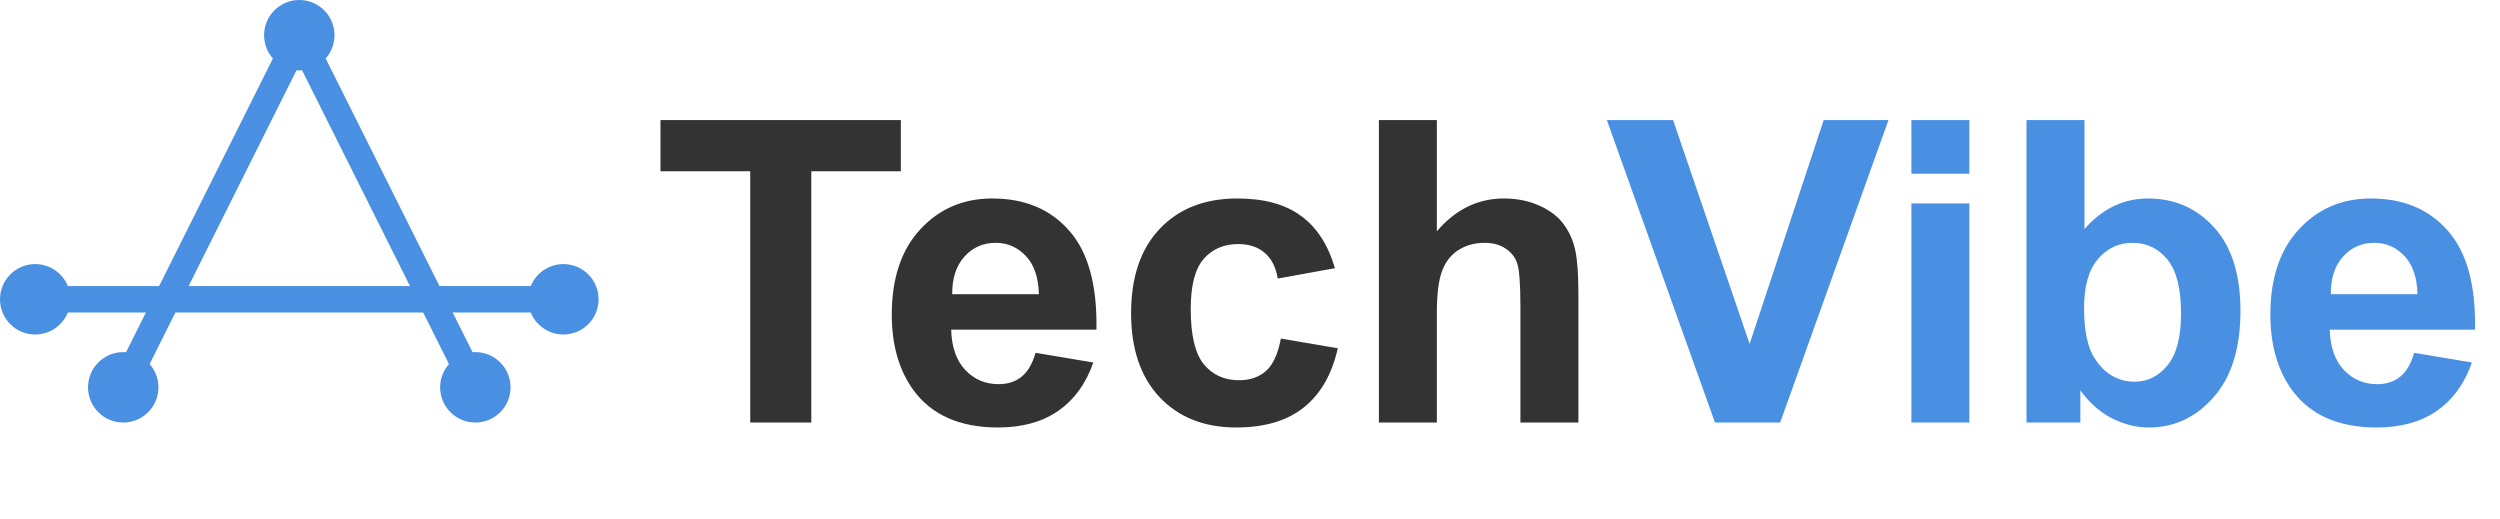 <svg width="284" height="59" viewBox="0 0 284 59" fill="none" xmlns="http://www.w3.org/2000/svg">
<path d="M14 44L34 4L54 44" stroke="#4A90E2" stroke-width="3"/>
<path d="M4 34H64" stroke="#4A90E2" stroke-width="3"/>
<path d="M34 8C36.209 8 38 6.209 38 4C38 1.791 36.209 0 34 0C31.791 0 30 1.791 30 4C30 6.209 31.791 8 34 8Z" fill="#4A90E2"/>
<path d="M14 48C16.209 48 18 46.209 18 44C18 41.791 16.209 40 14 40C11.791 40 10 41.791 10 44C10 46.209 11.791 48 14 48Z" fill="#4A90E2"/>
<path d="M54 48C56.209 48 58 46.209 58 44C58 41.791 56.209 40 54 40C51.791 40 50 41.791 50 44C50 46.209 51.791 48 54 48Z" fill="#4A90E2"/>
<path d="M4 38C6.209 38 8 36.209 8 34C8 31.791 6.209 30 4 30C1.791 30 0 31.791 0 34C0 36.209 1.791 38 4 38Z" fill="#4A90E2"/>
<path d="M64 38C66.209 38 68 36.209 68 34C68 31.791 66.209 30 64 30C61.791 30 60 31.791 60 34C60 36.209 61.791 38 64 38Z" fill="#4A90E2"/>
<path d="M85.227 48V19.453H75.031V13.641H102.336V19.453H92.164V48H85.227ZM117.641 40.078L124.203 41.18C123.359 43.586 122.023 45.422 120.195 46.688C118.383 47.938 116.109 48.562 113.375 48.562C109.047 48.562 105.844 47.148 103.766 44.32C102.125 42.055 101.305 39.195 101.305 35.742C101.305 31.617 102.383 28.391 104.539 26.062C106.695 23.719 109.422 22.547 112.719 22.547C116.422 22.547 119.344 23.773 121.484 26.227C123.625 28.664 124.648 32.406 124.555 37.453H108.055C108.102 39.406 108.633 40.93 109.648 42.023C110.664 43.102 111.93 43.641 113.445 43.641C114.477 43.641 115.344 43.359 116.047 42.797C116.75 42.234 117.281 41.328 117.641 40.078ZM118.016 33.422C117.969 31.516 117.477 30.07 116.539 29.086C115.602 28.086 114.461 27.586 113.117 27.586C111.68 27.586 110.492 28.109 109.555 29.156C108.617 30.203 108.156 31.625 108.172 33.422H118.016ZM151.648 30.469L145.156 31.641C144.938 30.344 144.438 29.367 143.656 28.711C142.891 28.055 141.891 27.727 140.656 27.727C139.016 27.727 137.703 28.297 136.719 29.438C135.75 30.562 135.266 32.453 135.266 35.109C135.266 38.062 135.758 40.148 136.742 41.367C137.742 42.586 139.078 43.195 140.75 43.195C142 43.195 143.023 42.844 143.82 42.141C144.617 41.422 145.18 40.195 145.508 38.461L151.977 39.562C151.305 42.531 150.016 44.773 148.109 46.289C146.203 47.805 143.648 48.562 140.445 48.562C136.805 48.562 133.898 47.414 131.727 45.117C129.57 42.82 128.492 39.641 128.492 35.578C128.492 31.469 129.578 28.273 131.75 25.992C133.922 23.695 136.859 22.547 140.562 22.547C143.594 22.547 146 23.203 147.781 24.516C149.578 25.812 150.867 27.797 151.648 30.469ZM163.227 13.641V26.273C165.352 23.789 167.891 22.547 170.844 22.547C172.359 22.547 173.727 22.828 174.945 23.391C176.164 23.953 177.078 24.672 177.688 25.547C178.312 26.422 178.734 27.391 178.953 28.453C179.188 29.516 179.305 31.164 179.305 33.398V48H172.719V34.852C172.719 32.242 172.594 30.586 172.344 29.883C172.094 29.18 171.648 28.625 171.008 28.219C170.383 27.797 169.594 27.586 168.641 27.586C167.547 27.586 166.57 27.852 165.711 28.383C164.852 28.914 164.219 29.719 163.812 30.797C163.422 31.859 163.227 33.438 163.227 35.531V48H156.641V13.641H163.227Z" fill="#333333"/>
<path d="M194.82 48L182.539 13.641H190.062L198.758 39.07L207.172 13.641H214.531L202.227 48H194.82ZM217.133 19.734V13.641H223.719V19.734H217.133ZM217.133 48V23.109H223.719V48H217.133ZM230.211 48V13.641H236.797V26.016C238.828 23.703 241.234 22.547 244.016 22.547C247.047 22.547 249.555 23.648 251.539 25.852C253.523 28.039 254.516 31.188 254.516 35.297C254.516 39.547 253.5 42.82 251.469 45.117C249.453 47.414 247 48.562 244.109 48.562C242.688 48.562 241.281 48.211 239.891 47.508C238.516 46.789 237.328 45.734 236.328 44.344V48H230.211ZM236.75 35.016C236.75 37.594 237.156 39.5 237.969 40.734C239.109 42.484 240.625 43.359 242.516 43.359C243.969 43.359 245.203 42.742 246.219 41.508C247.25 40.258 247.766 38.297 247.766 35.625C247.766 32.781 247.25 30.734 246.219 29.484C245.188 28.219 243.867 27.586 242.258 27.586C240.68 27.586 239.367 28.203 238.32 29.438C237.273 30.656 236.75 32.516 236.75 35.016ZM274.25 40.078L280.812 41.18C279.969 43.586 278.633 45.422 276.805 46.688C274.992 47.938 272.719 48.562 269.984 48.562C265.656 48.562 262.453 47.148 260.375 44.32C258.734 42.055 257.914 39.195 257.914 35.742C257.914 31.617 258.992 28.391 261.148 26.062C263.305 23.719 266.031 22.547 269.328 22.547C273.031 22.547 275.953 23.773 278.094 26.227C280.234 28.664 281.258 32.406 281.164 37.453H264.664C264.711 39.406 265.242 40.93 266.258 42.023C267.273 43.102 268.539 43.641 270.055 43.641C271.086 43.641 271.953 43.359 272.656 42.797C273.359 42.234 273.891 41.328 274.25 40.078ZM274.625 33.422C274.578 31.516 274.086 30.07 273.148 29.086C272.211 28.086 271.07 27.586 269.727 27.586C268.289 27.586 267.102 28.109 266.164 29.156C265.227 30.203 264.766 31.625 264.781 33.422H274.625Z" fill="#4A90E2"/>
</svg>
